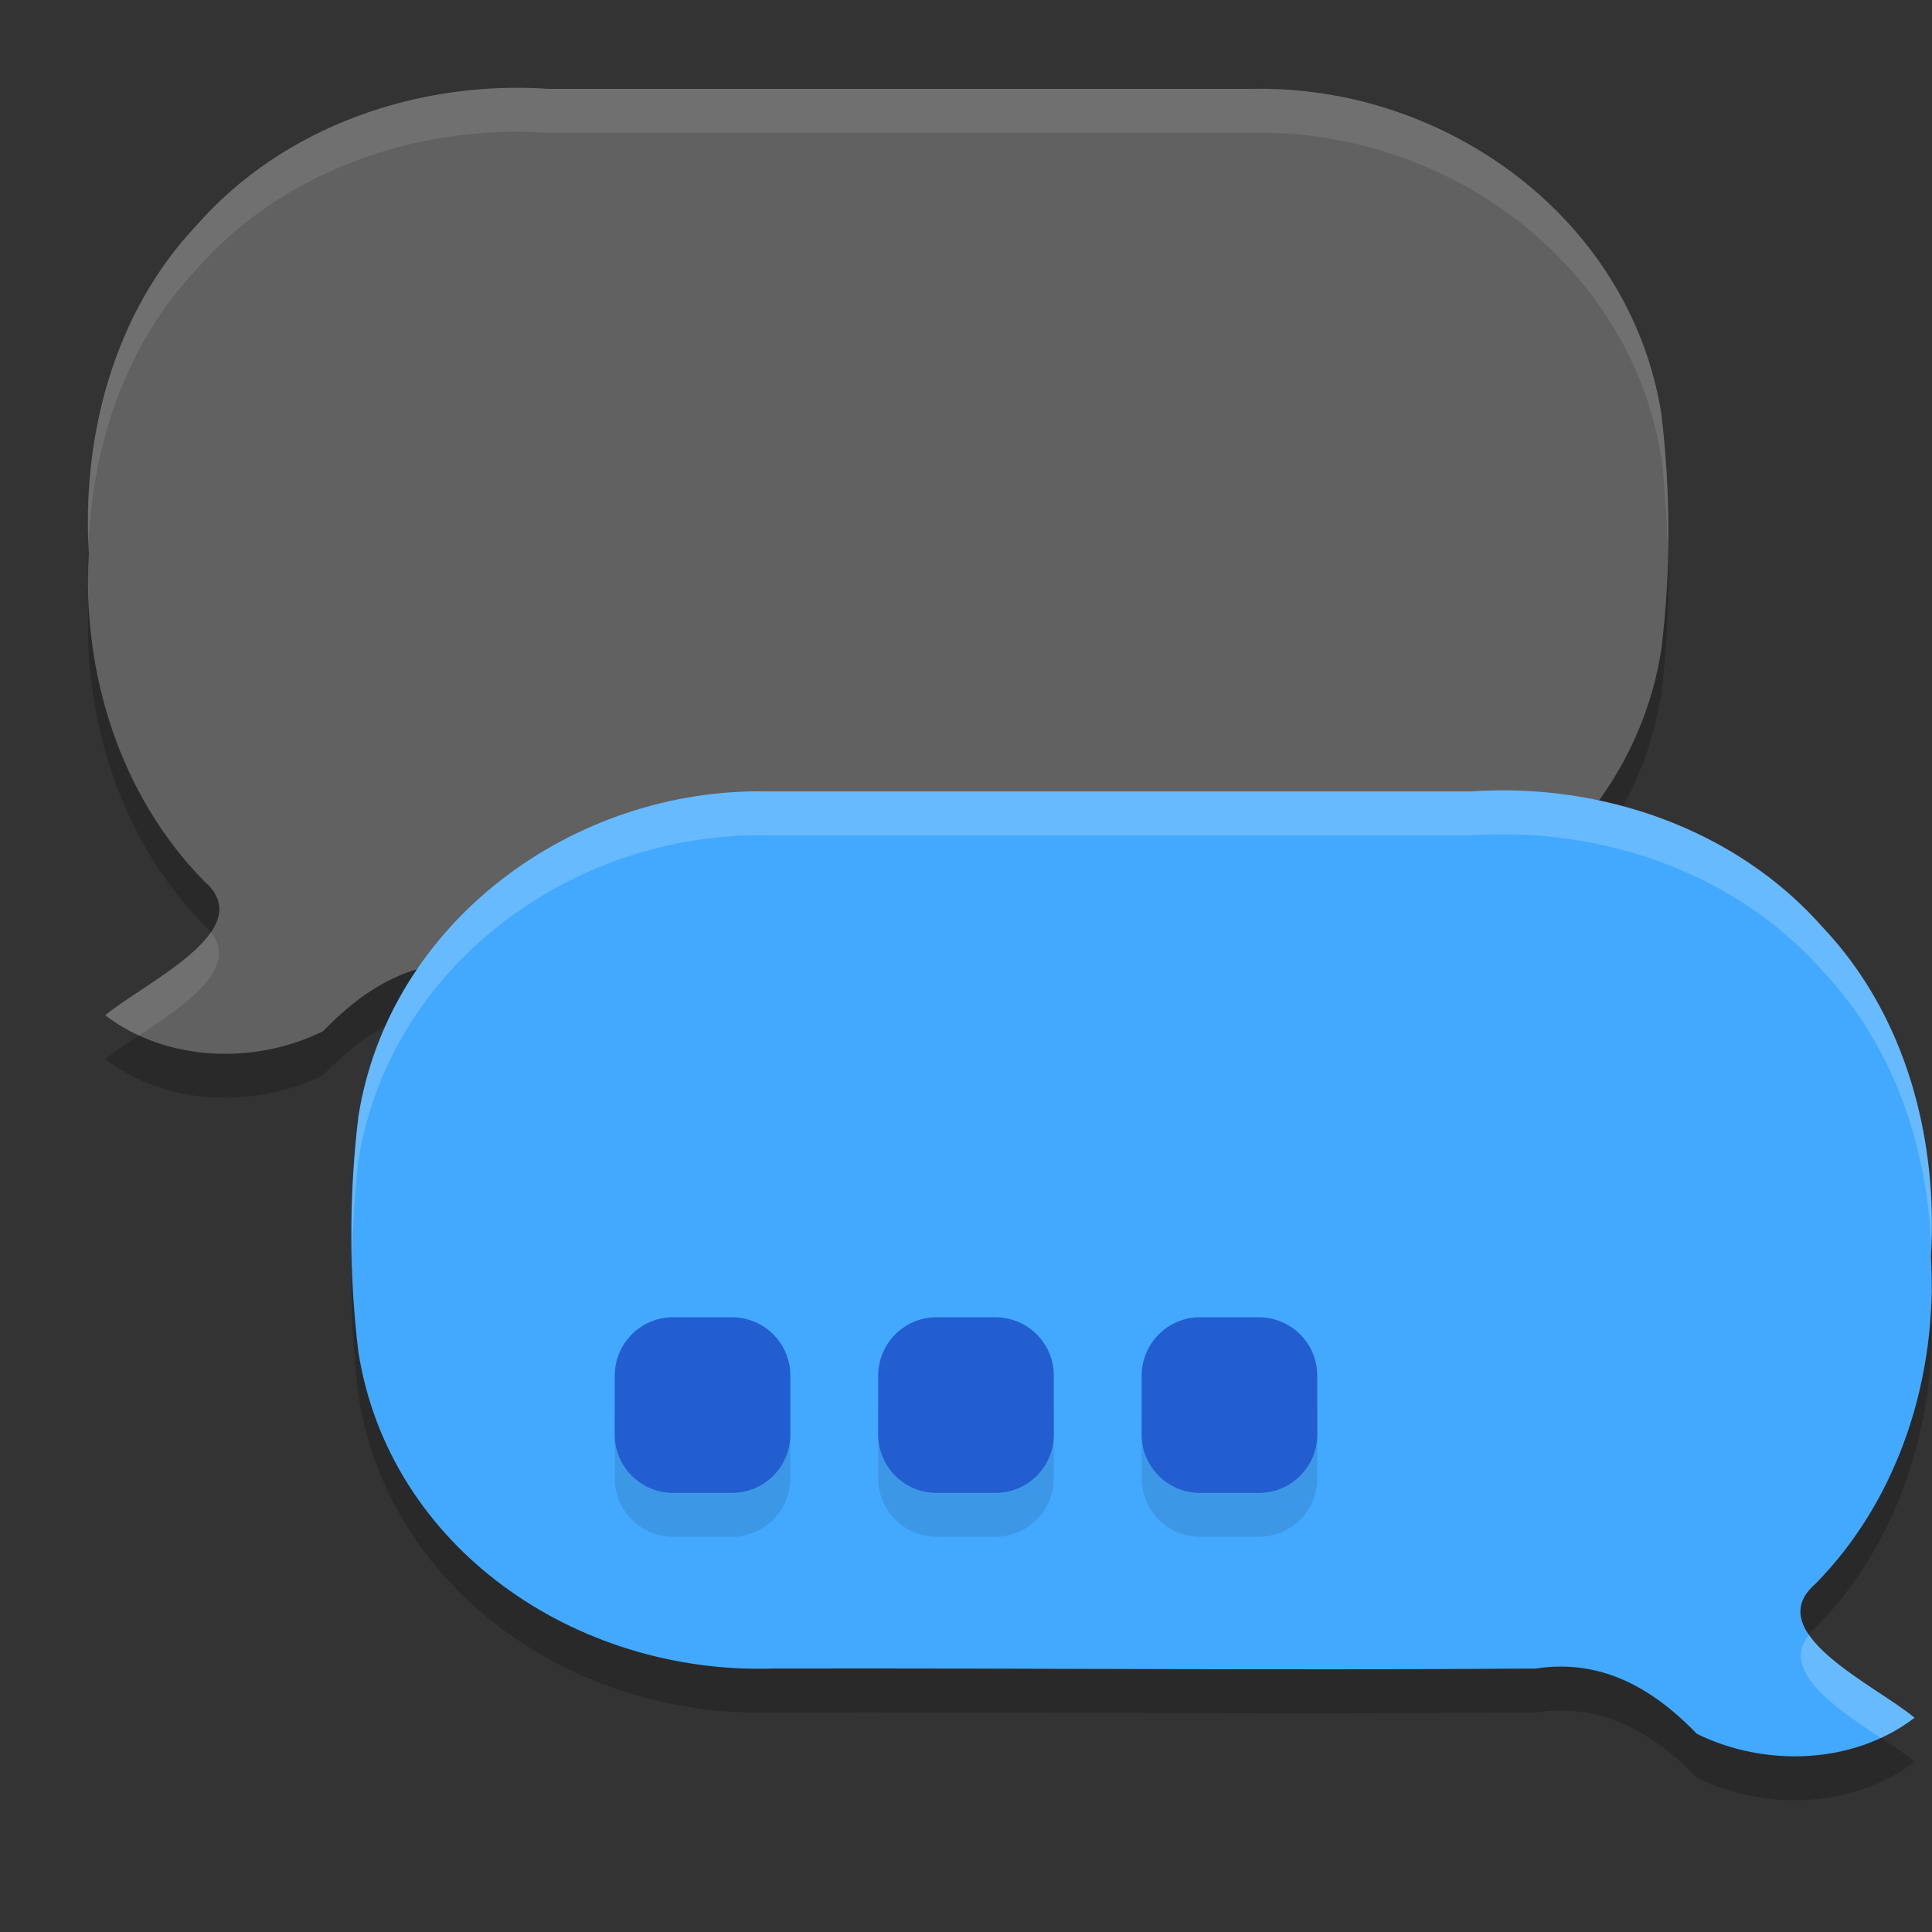 <svg xmlns="http://www.w3.org/2000/svg" width="22" height="22" version="1.1"><rect width="100%" height="100%" fill="#333333" stroke="none"/><defs>
<linearGradient id="ucPurpleBlue" x1="0%" y1="0%" x2="100%" y2="100%">
  <stop offset="0%" style="stop-color:#B794F4;stop-opacity:1"/>
  <stop offset="100%" style="stop-color:#4299E1;stop-opacity:1"/>
</linearGradient>
</defs>
 <path style="opacity:0.2" d="m 14.247,1.512 c 2.233,-0.048 4.323,1.497 4.671,3.702 0.107,0.887 0.108,1.796 0,2.682 -0.35,2.221 -2.468,3.672 -4.716,3.603 -3.063,-0.006 -5.627,0.013 -8.69,-0.009 C 4.808,11.382 4.221,11.68 3.678,12.243 2.903,12.625 1.895,12.594 1.199,12.061 1.637,11.692 2.97,11.089 2.324,10.533 1.366,9.558 0.932,8.162 1.011,6.811 0.929,5.464 1.297,4.061 2.241,3.063 3.233,1.935 4.766,1.412 6.245,1.512 Z"/>
 <path style="opacity:0.2" d="m 8.753,9.512 c -2.233,-0.048 -4.323,1.497 -4.671,3.702 -0.107,0.887 -0.108,1.796 0,2.682 0.35,2.221 2.468,3.674 4.716,3.604 3.063,-0.006 5.627,0.022 8.69,0 0.705,-0.107 1.292,0.18 1.835,0.743 0.775,0.382 1.783,0.351 2.479,-0.183 -0.439,-0.369 -1.771,-0.972 -1.126,-1.527 0.958,-0.975 1.392,-2.371 1.313,-3.722 0.083,-1.347 -0.286,-2.749 -1.23,-3.748 -0.992,-1.128 -2.525,-1.651 -4.004,-1.551 z"/>
 <path style="fill:#616161" d="m 14.247,1.012 c 2.233,-0.048 4.323,1.497 4.671,3.702 0.107,0.887 0.108,1.796 0,2.682 -0.35,2.221 -2.468,3.672 -4.716,3.603 -3.063,-0.006 -5.627,0.013 -8.69,-0.009 C 4.808,10.882 4.221,11.18 3.678,11.743 2.903,12.125 1.895,12.094 1.199,11.561 1.637,11.192 2.97,10.589 2.324,10.033 1.366,9.058 0.932,7.662 1.011,6.311 0.929,4.964 1.297,3.561 2.241,2.563 3.233,1.435 4.766,0.912 6.245,1.012 Z"/>
 <path style="fill:#42a9ff" d="M 8.753,9.012 C 6.52,8.963 4.43,10.508 4.081,12.714 c -0.107,0.887 -0.108,1.796 0,2.682 0.35,2.221 2.468,3.674 4.716,3.604 3.063,-0.006 5.627,0.022 8.69,0 0.705,-0.107 1.292,0.18 1.835,0.743 0.775,0.382 1.783,0.351 2.479,-0.183 -0.439,-0.369 -1.771,-0.972 -1.126,-1.527 0.958,-0.975 1.392,-2.371 1.313,-3.722 0.083,-1.347 -0.286,-2.749 -1.23,-3.748 -0.992,-1.128 -2.525,-1.651 -4.004,-1.551 z"/>
 <path style="opacity:0.1" d="M 7.633,15.5 C 7.28,15.518 7,15.808 7,16.166 v 0.668 C 7,17.203 7.297,17.5 7.666,17.5 H 8.334 C 8.703,17.5 9,17.203 9,16.834 V 16.166 C 9,15.797 8.703,15.5 8.334,15.5 H 7.666 c -0.012,0 -0.022,-5.74e-4 -0.033,0 z m 3,0 C 10.28,15.518 10,15.808 10,16.166 v 0.668 C 10,17.203 10.297,17.5 10.666,17.5 h 0.668 C 11.703,17.5 12,17.203 12,16.834 V 16.166 C 12,15.797 11.703,15.5 11.334,15.5 h -0.668 c -0.012,0 -0.022,-5.74e-4 -0.033,0 z m 3,0 C 13.28,15.518 13,15.808 13,16.166 v 0.668 C 13,17.203 13.297,17.5 13.666,17.5 h 0.668 C 14.703,17.5 15,17.203 15,16.834 V 16.166 C 15,15.797 14.703,15.5 14.334,15.5 h -0.668 c -0.012,0 -0.022,-5.74e-4 -0.033,0 z"/>
 <path style="fill:#235ed0" d="M 7.633,15 C 7.28,15.018 7,15.308 7,15.666 v 0.668 C 7,16.703 7.297,17 7.666,17 H 8.334 C 8.703,17 9,16.703 9,16.334 V 15.666 C 9,15.297 8.703,15 8.334,15 H 7.666 c -0.012,0 -0.022,-5.74e-4 -0.033,0 z m 3,0 C 10.28,15.018 10,15.308 10,15.666 v 0.668 C 10,16.703 10.297,17 10.666,17 h 0.668 C 11.703,17 12,16.703 12,16.334 V 15.666 C 12,15.297 11.703,15 11.334,15 h -0.668 c -0.012,0 -0.022,-5.74e-4 -0.033,0 z m 3,0 C 13.28,15.018 13,15.308 13,15.666 v 0.668 C 13,16.703 13.297,17 13.666,17 h 0.668 C 14.703,17 15,16.703 15,16.334 V 15.666 C 15,15.297 14.703,15 14.334,15 h -0.668 c -0.012,0 -0.022,-5.74e-4 -0.033,0 z"/>
 <path style="opacity:0.1;fill:#ffffff" d="M 5.967,1 C 4.576,0.979 3.17,1.505 2.24,2.563 1.324,3.532 0.954,4.881 1.008,6.191 1.057,5.045 1.441,3.908 2.24,3.063 3.232,1.935 4.765,1.412 6.244,1.512 h 8.004 c 2.233,-0.048 4.321,1.496 4.67,3.701 0.044,0.365 0.066,0.734 0.074,1.104 0.012,-0.536 -0.01,-1.074 -0.074,-1.604 C 18.569,2.508 16.481,0.963 14.248,1.012 H 6.244 C 6.152,1.005 6.059,1.001 5.967,1 Z M 1.002,6.564 c -0.001,0.103 0.003,0.206 0.008,0.309 9.756e-4,-0.021 7.349e-4,-0.042 0.002,-0.062 -0.005,-0.082 -0.008,-0.164 -0.01,-0.246 z M 2.4,10.615 C 2.152,10.978 1.486,11.319 1.199,11.561 1.319,11.652 1.447,11.729 1.582,11.791 2.09,11.455 2.739,11.027 2.4,10.615 Z"/>
 <path style="opacity:0.2;fill:#ffffff" d="m 17.033,9 c -0.093,0.001 -0.185,0.005 -0.277,0.012 H 8.752 c -2.233,-0.048 -4.321,1.496 -4.67,3.701 -0.064,0.529 -0.087,1.068 -0.074,1.604 0.008,-0.369 0.03,-0.739 0.074,-1.104 0.349,-2.205 2.437,-3.75 4.67,-3.701 h 8.004 c 1.479,-0.1 3.012,0.423 4.004,1.551 0.799,0.846 1.183,1.983 1.232,3.129 C 22.046,12.881 21.676,11.532 20.76,10.562 19.83,9.505 18.424,8.979 17.033,9 Z m 4.965,5.564 c -0.002,0.083 -0.005,0.164 -0.01,0.246 0.001,0.021 9.78e-4,0.042 0.002,0.062 0.005,-0.103 0.009,-0.206 0.008,-0.309 z m -1.398,4.051 c -0.338,0.411 0.31,0.84 0.818,1.176 0.135,-0.062 0.263,-0.139 0.383,-0.23 -0.287,-0.241 -0.953,-0.582 -1.201,-0.945 z"/>
</svg>
